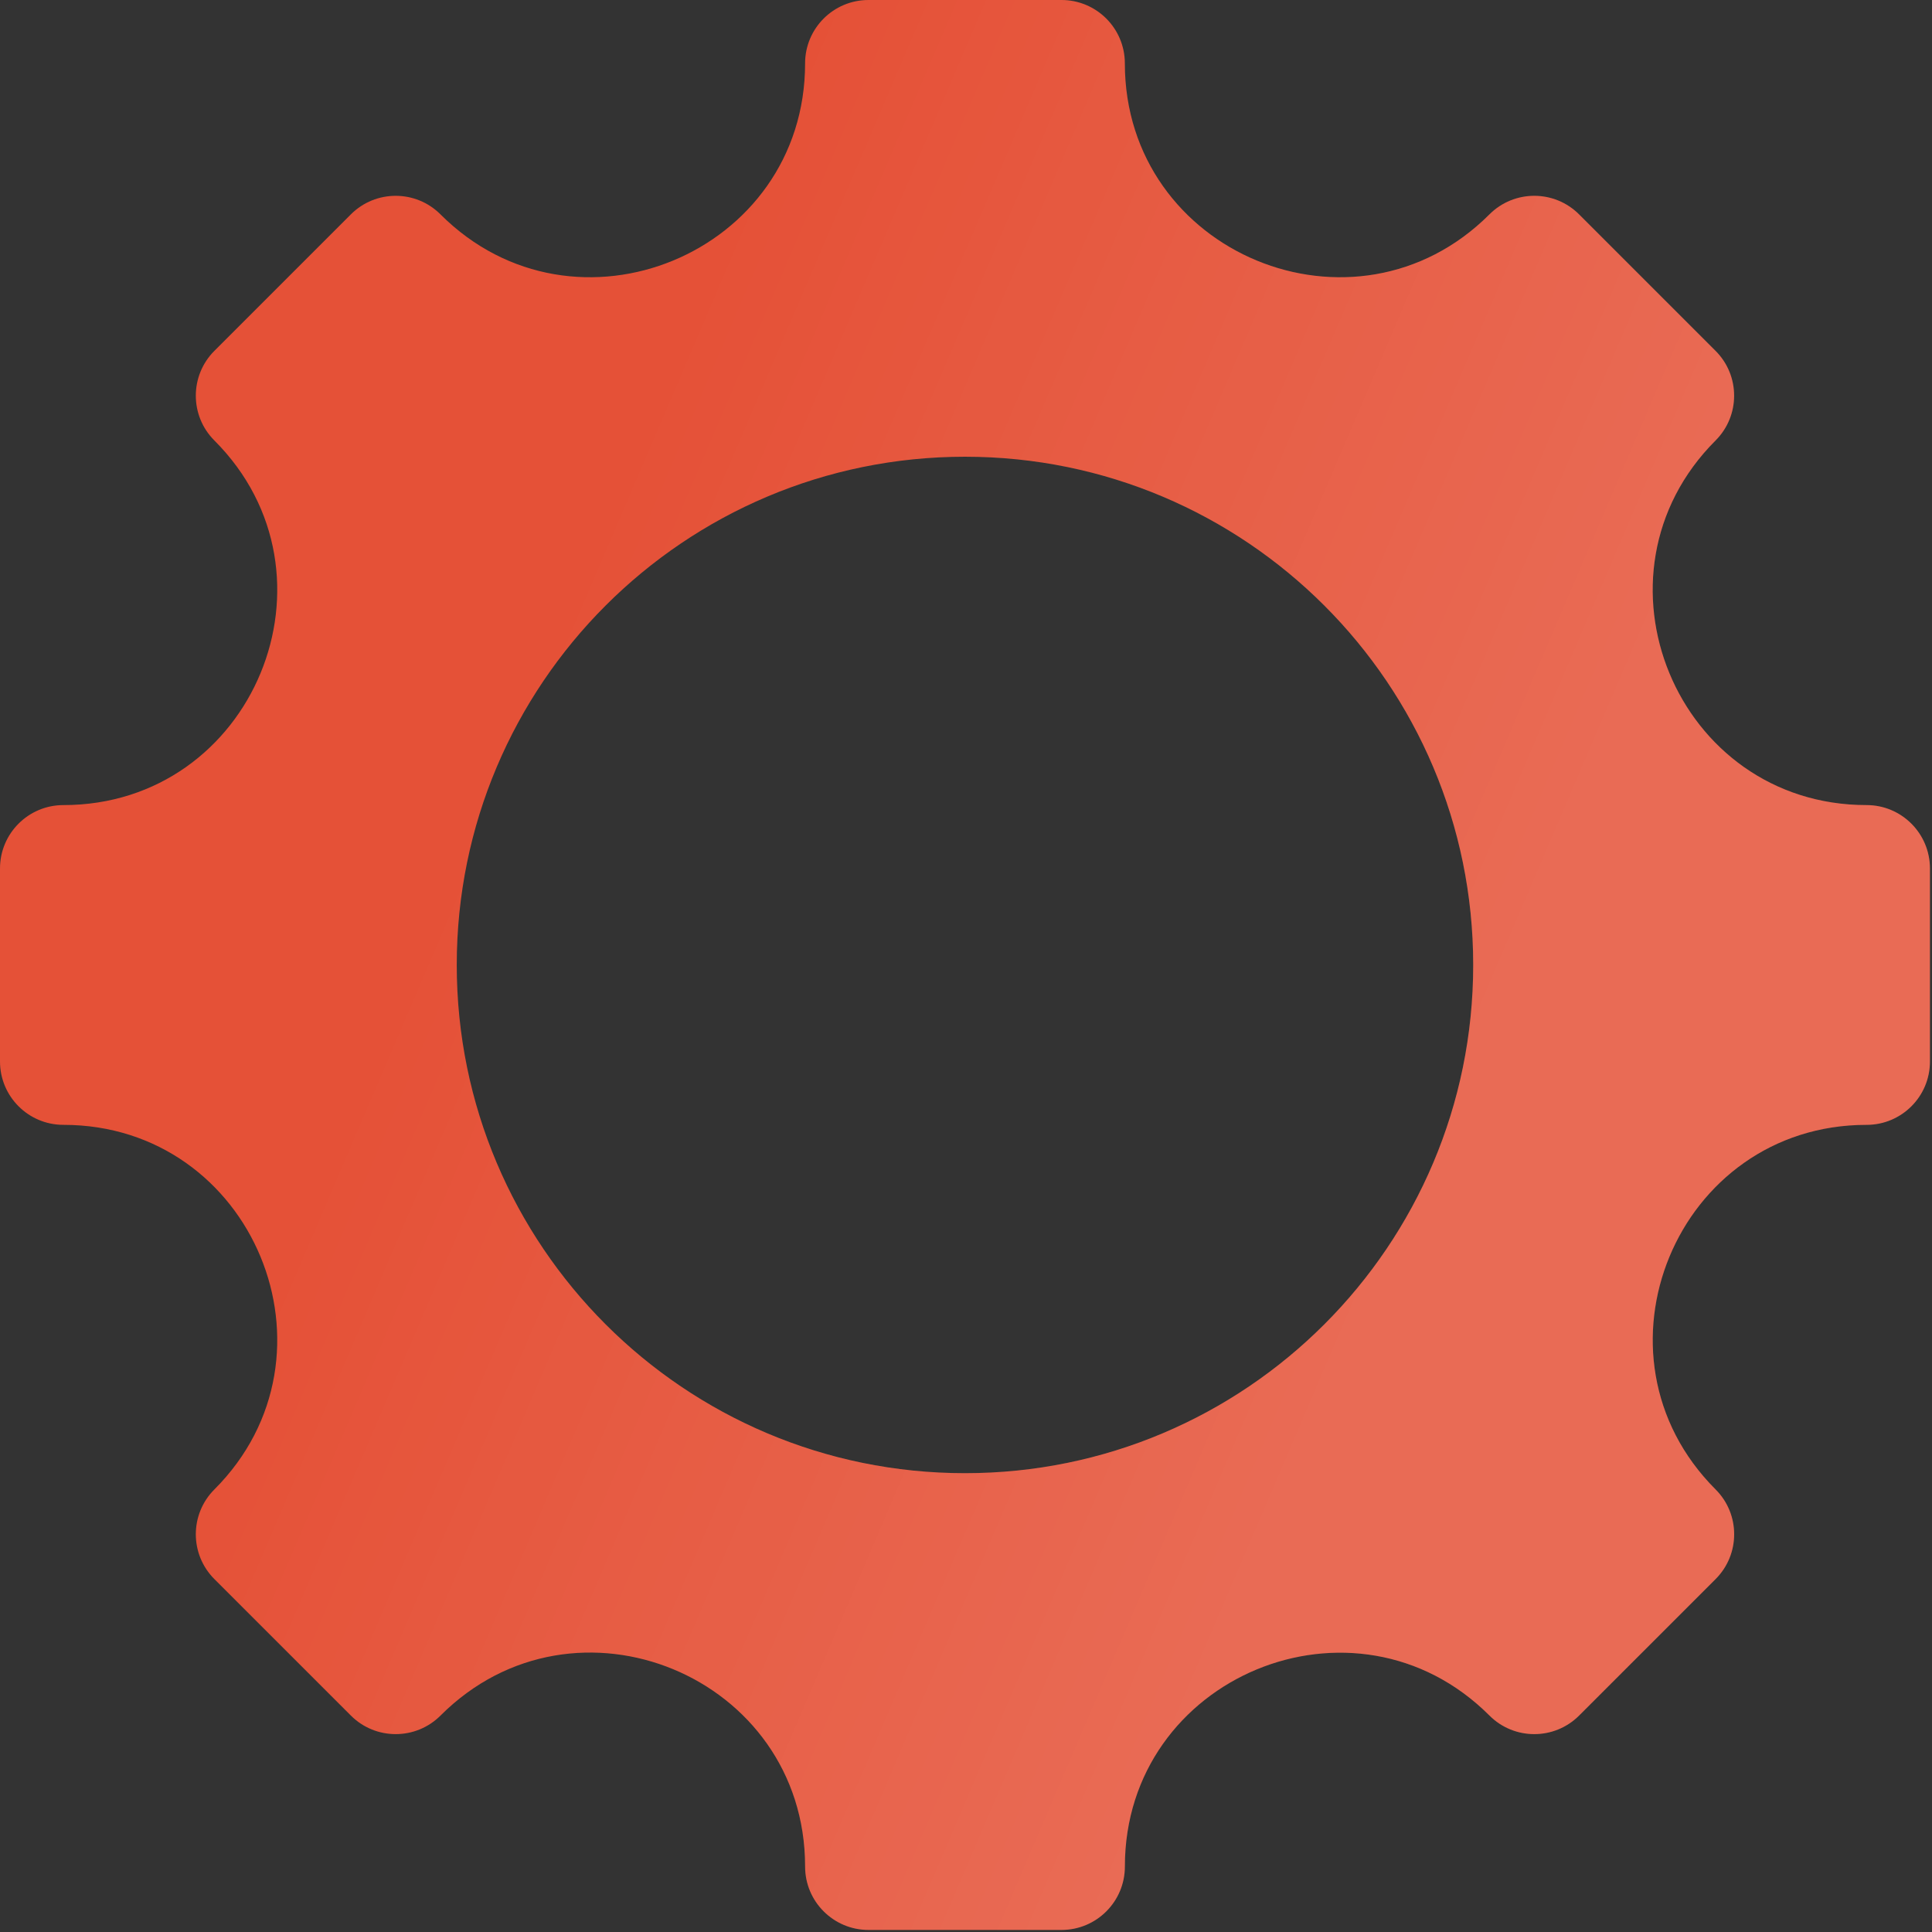 <svg width="87" height="87" viewBox="0 0 87 87" fill="none" xmlns="http://www.w3.org/2000/svg">
<rect x="0" y="0" width="87" height="87" fill="#333333" stroke="none"/>
<path fill-rule="evenodd" clip-rule="evenodd" d="M84.055 50.653C75.497 50.653 71.204 61.02 77.255 67.071C78.37 68.186 78.37 69.993 77.255 71.108L71.109 77.253C69.994 78.368 68.187 78.368 67.072 77.253C61.021 71.202 50.654 75.496 50.654 84.053C50.654 85.63 49.376 86.907 47.8 86.907H39.109C37.533 86.907 36.255 85.63 36.255 84.053C36.255 75.485 25.895 71.194 19.837 77.253C18.722 78.368 16.915 78.368 15.8 77.253L9.654 71.108C8.539 69.993 8.539 68.186 9.654 67.071C15.705 61.02 11.411 50.653 2.854 50.653C1.277 50.653 0 49.375 0 47.799V39.108C0 37.532 1.277 36.254 2.854 36.254C11.412 36.254 15.705 25.887 9.654 19.836C8.539 18.721 8.539 16.914 9.654 15.799L15.799 9.654C16.914 8.539 18.721 8.539 19.836 9.654C25.887 15.705 36.254 11.411 36.254 2.854C36.254 1.277 37.532 0 39.108 0H47.799C49.375 0 50.653 1.277 50.653 2.854C50.653 11.412 61.02 15.705 67.071 9.654C68.186 8.539 69.993 8.539 71.108 9.654L77.253 15.799C78.368 16.914 78.368 18.721 77.253 19.836C71.202 25.887 75.496 36.254 84.053 36.254C85.63 36.254 86.907 37.532 86.907 39.108V47.799C86.909 49.374 85.632 50.653 84.055 50.653ZM66.34 43.453C66.34 30.813 56.093 20.567 43.454 20.567C30.813 20.567 20.568 30.813 20.568 43.453C20.568 56.092 30.814 66.339 43.454 66.339C56.093 66.339 66.34 56.092 66.34 43.453Z" fill="#E55137"/>
<path fill-rule="evenodd" clip-rule="evenodd" d="M84.055 50.653C75.497 50.653 71.204 61.02 77.255 67.071C78.37 68.186 78.37 69.993 77.255 71.108L71.109 77.253C69.994 78.368 68.187 78.368 67.072 77.253C61.021 71.202 50.654 75.496 50.654 84.053C50.654 85.63 49.376 86.907 47.8 86.907H39.109C37.533 86.907 36.255 85.63 36.255 84.053C36.255 75.485 25.895 71.194 19.837 77.253C18.722 78.368 16.915 78.368 15.8 77.253L9.654 71.108C8.539 69.993 8.539 68.186 9.654 67.071C15.705 61.02 11.411 50.653 2.854 50.653C1.277 50.653 0 49.375 0 47.799V39.108C0 37.532 1.277 36.254 2.854 36.254C11.412 36.254 15.705 25.887 9.654 19.836C8.539 18.721 8.539 16.914 9.654 15.799L15.799 9.654C16.914 8.539 18.721 8.539 19.836 9.654C25.887 15.705 36.254 11.411 36.254 2.854C36.254 1.277 37.532 0 39.108 0H47.799C49.375 0 50.653 1.277 50.653 2.854C50.653 11.412 61.02 15.705 67.071 9.654C68.186 8.539 69.993 8.539 71.108 9.654L77.253 15.799C78.368 16.914 78.368 18.721 77.253 19.836C71.202 25.887 75.496 36.254 84.053 36.254C85.63 36.254 86.907 37.532 86.907 39.108V47.799C86.909 49.374 85.632 50.653 84.055 50.653ZM66.34 43.453C66.34 30.813 56.093 20.567 43.454 20.567C30.813 20.567 20.568 30.813 20.568 43.453C20.568 56.092 30.814 66.339 43.454 66.339C56.093 66.339 66.34 56.092 66.34 43.453Z" fill="url(#paint0_linear_101_5714)" fill-opacity="0.15"/>
<defs>
<linearGradient id="paint0_linear_101_5714" x1="87" y1="-7.62961e-06" x2="44.961" y2="-18.001" gradientUnits="userSpaceOnUse">
<stop stop-color="white"/>
<stop offset="1" stop-color="white" stop-opacity="0"/>
</linearGradient>
</defs>
</svg>
